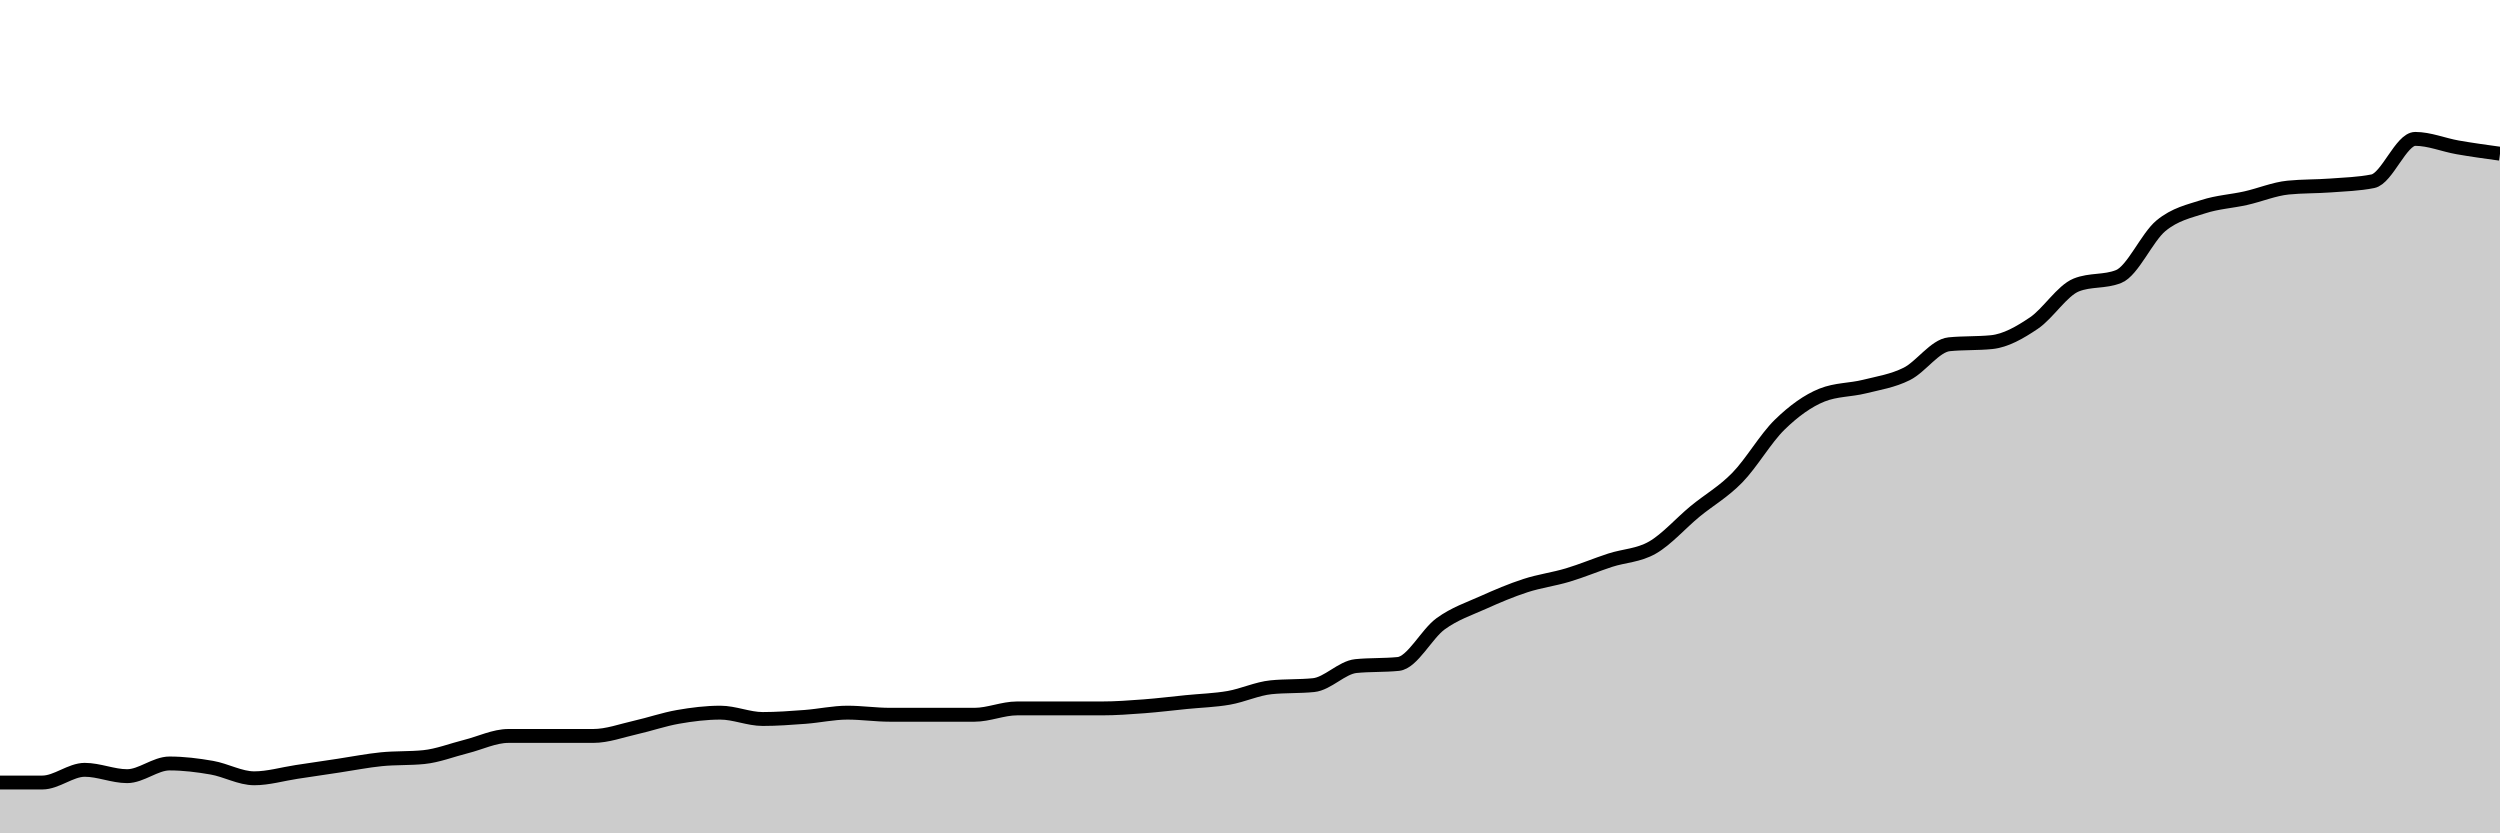 <svg xmlns="http://www.w3.org/2000/svg" viewBox="0 0 180 60"><g transform="translate(0,10)"><path class="area" fill="rgba(0, 0, 0, 0.2)" d="M0,46.341C1.017,46.341,2.034,46.341,3.051,46.341C4.068,46.341,5.085,45.427,6.102,45.427C7.119,45.427,8.136,45.884,9.153,45.884C10.169,45.884,11.186,44.97,12.203,44.97C13.22,44.97,14.237,45.097,15.254,45.274C16.271,45.452,17.288,46.037,18.305,46.037C19.322,46.037,20.339,45.732,21.356,45.579C22.373,45.427,23.39,45.274,24.407,45.122C25.424,44.97,26.441,44.766,27.458,44.665C28.475,44.563,29.492,44.614,30.508,44.512C31.525,44.411,32.542,44.004,33.559,43.75C34.576,43.496,35.593,42.988,36.61,42.988C37.627,42.988,38.644,42.988,39.661,42.988C40.678,42.988,41.695,42.988,42.712,42.988C43.729,42.988,44.746,42.607,45.763,42.378C46.78,42.149,47.797,41.794,48.814,41.616C49.831,41.438,50.847,41.311,51.864,41.311C52.881,41.311,53.898,41.768,54.915,41.768C55.932,41.768,56.949,41.692,57.966,41.616C58.983,41.54,60,41.311,61.017,41.311C62.034,41.311,63.051,41.463,64.068,41.463C65.085,41.463,66.102,41.463,67.119,41.463C68.136,41.463,69.153,41.463,70.169,41.463C71.186,41.463,72.203,41.006,73.22,41.006C74.237,41.006,75.254,41.006,76.271,41.006C77.288,41.006,78.305,41.006,79.322,41.006C80.339,41.006,81.356,40.93,82.373,40.854C83.39,40.777,84.407,40.65,85.424,40.549C86.441,40.447,87.458,40.422,88.475,40.244C89.492,40.066,90.508,39.583,91.525,39.482C92.542,39.38,93.559,39.431,94.576,39.329C95.593,39.228,96.61,38.059,97.627,37.957C98.644,37.856,99.661,37.907,100.678,37.805C101.695,37.703,102.712,35.645,103.729,34.909C104.746,34.172,105.763,33.841,106.78,33.384C107.797,32.927,108.814,32.495,109.831,32.165C110.847,31.834,111.864,31.707,112.881,31.402C113.898,31.098,114.915,30.666,115.932,30.335C116.949,30.005,117.966,30.005,118.983,29.421C120,28.836,121.017,27.668,122.034,26.829C123.051,25.991,124.068,25.432,125.085,24.39C126.102,23.349,127.119,21.57,128.136,20.579C129.153,19.588,130.169,18.852,131.186,18.445C132.203,18.039,133.22,18.089,134.237,17.835C135.254,17.581,136.271,17.429,137.288,16.921C138.305,16.413,139.322,14.888,140.339,14.787C141.356,14.685,142.373,14.736,143.39,14.634C144.407,14.533,145.424,13.948,146.441,13.262C147.458,12.576,148.475,10.925,149.492,10.518C150.508,10.112,151.525,10.315,152.542,9.909C153.559,9.502,154.576,7.088,155.593,6.25C156.61,5.412,157.627,5.208,158.644,4.878C159.661,4.548,160.678,4.497,161.695,4.268C162.712,4.04,163.729,3.608,164.746,3.506C165.763,3.404,166.78,3.43,167.797,3.354C168.814,3.277,169.831,3.252,170.847,3.049C171.864,2.846,172.881,0,173.898,0C174.915,0,175.932,0.432,176.949,0.61C177.966,0.788,178.983,0.927,180,1.067L180,50C178.983,50,177.966,50,176.949,50C175.932,50,174.915,50,173.898,50C172.881,50,171.864,50,170.847,50C169.831,50,168.814,50,167.797,50C166.78,50,165.763,50,164.746,50C163.729,50,162.712,50,161.695,50C160.678,50,159.661,50,158.644,50C157.627,50,156.61,50,155.593,50C154.576,50,153.559,50,152.542,50C151.525,50,150.508,50,149.492,50C148.475,50,147.458,50,146.441,50C145.424,50,144.407,50,143.39,50C142.373,50,141.356,50,140.339,50C139.322,50,138.305,50,137.288,50C136.271,50,135.254,50,134.237,50C133.22,50,132.203,50,131.186,50C130.169,50,129.153,50,128.136,50C127.119,50,126.102,50,125.085,50C124.068,50,123.051,50,122.034,50C121.017,50,120,50,118.983,50C117.966,50,116.949,50,115.932,50C114.915,50,113.898,50,112.881,50C111.864,50,110.847,50,109.831,50C108.814,50,107.797,50,106.78,50C105.763,50,104.746,50,103.729,50C102.712,50,101.695,50,100.678,50C99.661,50,98.644,50,97.627,50C96.61,50,95.593,50,94.576,50C93.559,50,92.542,50,91.525,50C90.508,50,89.492,50,88.475,50C87.458,50,86.441,50,85.424,50C84.407,50,83.39,50,82.373,50C81.356,50,80.339,50,79.322,50C78.305,50,77.288,50,76.271,50C75.254,50,74.237,50,73.22,50C72.203,50,71.186,50,70.169,50C69.153,50,68.136,50,67.119,50C66.102,50,65.085,50,64.068,50C63.051,50,62.034,50,61.017,50C60,50,58.983,50,57.966,50C56.949,50,55.932,50,54.915,50C53.898,50,52.881,50,51.864,50C50.847,50,49.831,50,48.814,50C47.797,50,46.78,50,45.763,50C44.746,50,43.729,50,42.712,50C41.695,50,40.678,50,39.661,50C38.644,50,37.627,50,36.61,50C35.593,50,34.576,50,33.559,50C32.542,50,31.525,50,30.508,50C29.492,50,28.475,50,27.458,50C26.441,50,25.424,50,24.407,50C23.39,50,22.373,50,21.356,50C20.339,50,19.322,50,18.305,50C17.288,50,16.271,50,15.254,50C14.237,50,13.22,50,12.203,50C11.186,50,10.169,50,9.153,50C8.136,50,7.119,50,6.102,50C5.085,50,4.068,50,3.051,50C2.034,50,1.017,50,0,50Z"></path><path class="line" stroke="black" fill="none" d="M0,46.341C1.017,46.341,2.034,46.341,3.051,46.341C4.068,46.341,5.085,45.427,6.102,45.427C7.119,45.427,8.136,45.884,9.153,45.884C10.169,45.884,11.186,44.97,12.203,44.97C13.22,44.97,14.237,45.097,15.254,45.274C16.271,45.452,17.288,46.037,18.305,46.037C19.322,46.037,20.339,45.732,21.356,45.579C22.373,45.427,23.39,45.274,24.407,45.122C25.424,44.97,26.441,44.766,27.458,44.665C28.475,44.563,29.492,44.614,30.508,44.512C31.525,44.411,32.542,44.004,33.559,43.75C34.576,43.496,35.593,42.988,36.61,42.988C37.627,42.988,38.644,42.988,39.661,42.988C40.678,42.988,41.695,42.988,42.712,42.988C43.729,42.988,44.746,42.607,45.763,42.378C46.78,42.149,47.797,41.794,48.814,41.616C49.831,41.438,50.847,41.311,51.864,41.311C52.881,41.311,53.898,41.768,54.915,41.768C55.932,41.768,56.949,41.692,57.966,41.616C58.983,41.54,60,41.311,61.017,41.311C62.034,41.311,63.051,41.463,64.068,41.463C65.085,41.463,66.102,41.463,67.119,41.463C68.136,41.463,69.153,41.463,70.169,41.463C71.186,41.463,72.203,41.006,73.22,41.006C74.237,41.006,75.254,41.006,76.271,41.006C77.288,41.006,78.305,41.006,79.322,41.006C80.339,41.006,81.356,40.93,82.373,40.854C83.39,40.777,84.407,40.65,85.424,40.549C86.441,40.447,87.458,40.422,88.475,40.244C89.492,40.066,90.508,39.583,91.525,39.482C92.542,39.38,93.559,39.431,94.576,39.329C95.593,39.228,96.61,38.059,97.627,37.957C98.644,37.856,99.661,37.907,100.678,37.805C101.695,37.703,102.712,35.645,103.729,34.909C104.746,34.172,105.763,33.841,106.78,33.384C107.797,32.927,108.814,32.495,109.831,32.165C110.847,31.834,111.864,31.707,112.881,31.402C113.898,31.098,114.915,30.666,115.932,30.335C116.949,30.005,117.966,30.005,118.983,29.421C120,28.836,121.017,27.668,122.034,26.829C123.051,25.991,124.068,25.432,125.085,24.39C126.102,23.349,127.119,21.57,128.136,20.579C129.153,19.588,130.169,18.852,131.186,18.445C132.203,18.039,133.22,18.089,134.237,17.835C135.254,17.581,136.271,17.429,137.288,16.921C138.305,16.413,139.322,14.888,140.339,14.787C141.356,14.685,142.373,14.736,143.39,14.634C144.407,14.533,145.424,13.948,146.441,13.262C147.458,12.576,148.475,10.925,149.492,10.518C150.508,10.112,151.525,10.315,152.542,9.909C153.559,9.502,154.576,7.088,155.593,6.25C156.61,5.412,157.627,5.208,158.644,4.878C159.661,4.548,160.678,4.497,161.695,4.268C162.712,4.04,163.729,3.608,164.746,3.506C165.763,3.404,166.78,3.43,167.797,3.354C168.814,3.277,169.831,3.252,170.847,3.049C171.864,2.846,172.881,0,173.898,0C174.915,0,175.932,0.432,176.949,0.61C177.966,0.788,178.983,0.927,180,1.067"></path></g></svg>